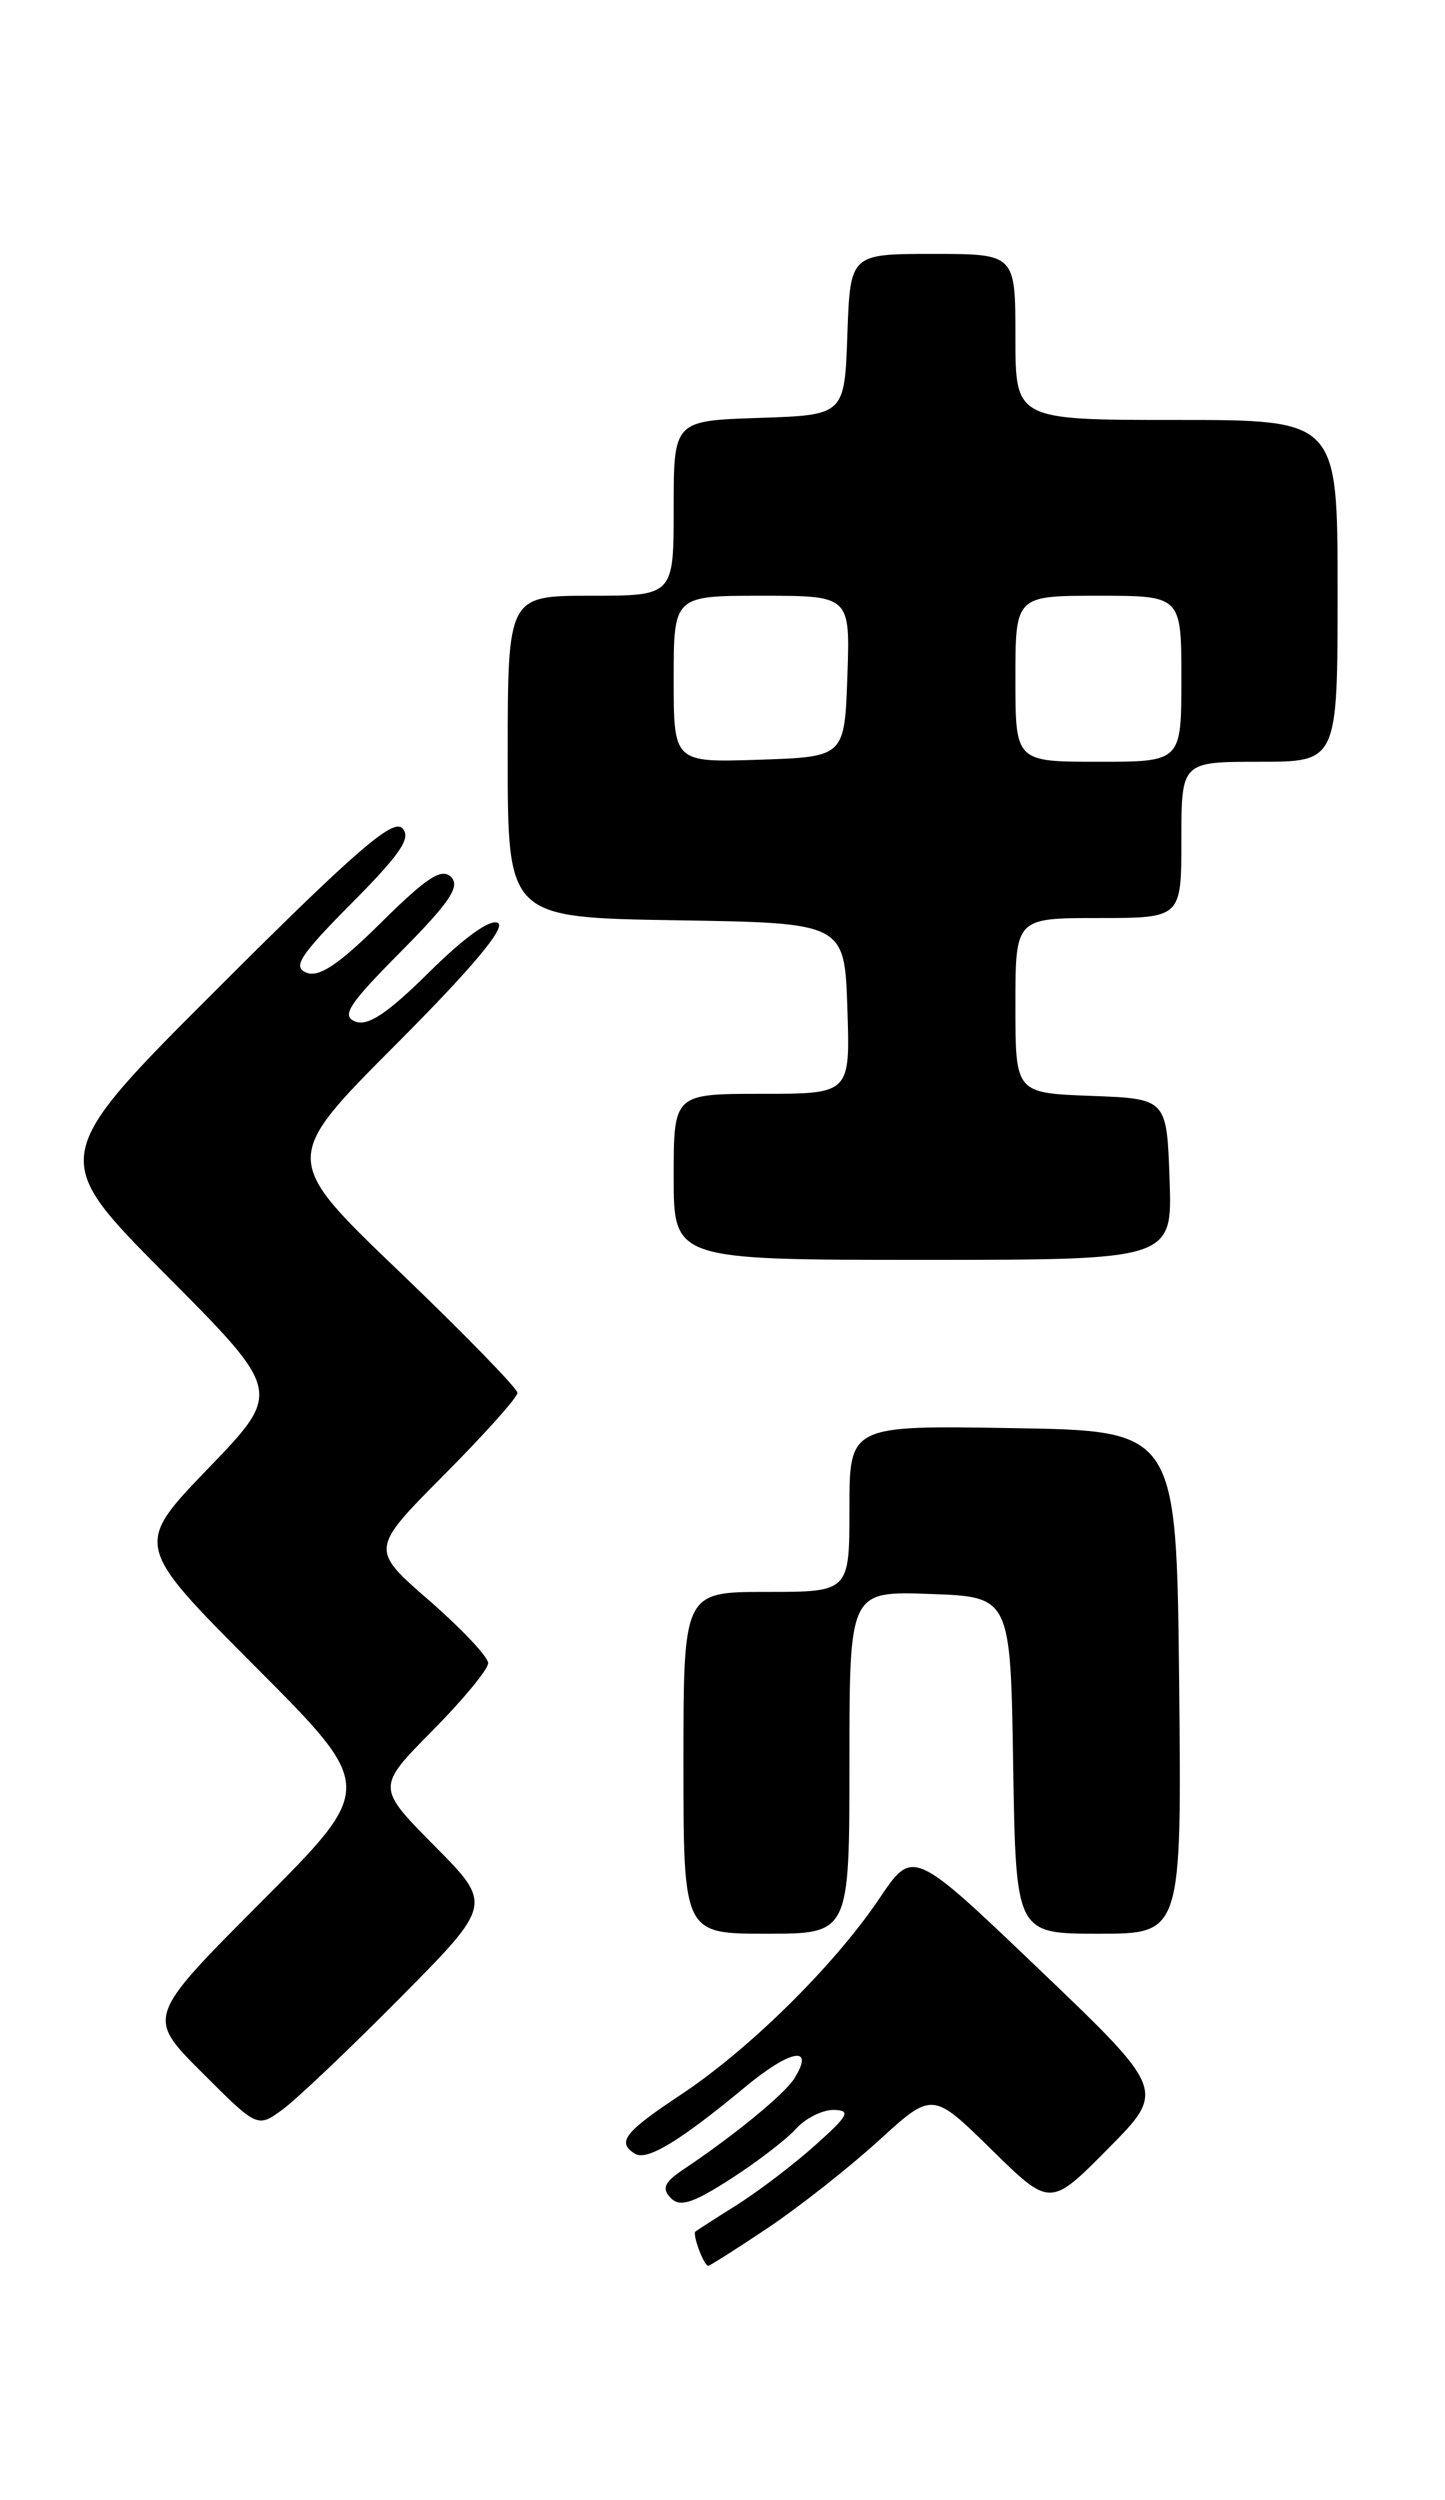 <?xml version="1.0" encoding="UTF-8" standalone="no"?>
<!DOCTYPE svg PUBLIC "-//W3C//DTD SVG 1.1//EN" "http://www.w3.org/Graphics/SVG/1.1/DTD/svg11.dtd" >
<svg xmlns="http://www.w3.org/2000/svg" xmlns:xlink="http://www.w3.org/1999/xlink" version="1.1" viewBox="0 0 148 256">
 <g >
 <path fill="currentColor"
d=" M 78.68 228.10 C 81.88 225.95 86.97 221.94 90.00 219.18 C 95.50 214.16 95.50 214.16 101.53 220.08 C 107.56 226.00 107.56 226.00 113.48 220.02 C 119.40 214.04 119.40 214.04 106.45 201.66 C 93.50 189.28 93.50 189.28 90.07 194.39 C 85.48 201.21 76.80 209.79 69.75 214.47 C 63.94 218.32 63.14 219.35 65.04 220.53 C 66.26 221.28 69.62 219.25 76.29 213.72 C 80.96 209.84 83.49 209.38 81.37 212.80 C 80.35 214.43 75.21 218.65 69.97 222.15 C 68.04 223.45 67.76 224.08 68.69 225.05 C 69.63 226.02 70.92 225.62 74.80 223.13 C 77.50 221.40 80.52 219.08 81.51 217.99 C 82.50 216.89 84.25 216.02 85.40 216.04 C 87.19 216.08 86.91 216.61 83.50 219.65 C 81.30 221.62 77.70 224.36 75.50 225.75 C 73.30 227.13 71.38 228.37 71.23 228.49 C 70.89 228.77 72.09 232.00 72.54 232.00 C 72.71 232.00 75.48 230.24 78.68 228.10 Z  M 40.97 204.58 C 50.45 195.01 50.45 195.01 44.51 189.01 C 38.56 183.00 38.56 183.00 44.28 177.22 C 47.43 174.04 50.00 170.92 50.00 170.29 C 50.00 169.66 47.28 166.77 43.96 163.88 C 37.92 158.63 37.92 158.63 45.46 151.04 C 49.61 146.87 53.00 143.08 53.00 142.62 C 53.00 142.17 47.57 136.59 40.93 130.23 C 28.86 118.67 28.86 118.67 40.54 106.96 C 48.30 99.18 51.81 95.00 51.01 94.51 C 50.26 94.04 47.61 95.93 43.98 99.52 C 39.71 103.75 37.69 105.10 36.40 104.60 C 34.93 104.03 35.69 102.85 41.03 97.47 C 46.06 92.40 47.16 90.76 46.20 89.80 C 45.24 88.84 43.72 89.83 39.07 94.43 C 34.73 98.73 32.70 100.10 31.40 99.60 C 29.93 99.03 30.69 97.85 36.03 92.47 C 41.09 87.37 42.16 85.76 41.19 84.79 C 40.22 83.82 36.32 87.20 22.48 101.02 C 5.00 118.47 5.00 118.47 16.95 130.49 C 28.90 142.50 28.90 142.50 21.32 150.36 C 13.75 158.22 13.75 158.22 26.11 170.61 C 38.47 183.00 38.47 183.00 26.74 194.76 C 15.00 206.53 15.00 206.53 20.68 212.20 C 26.36 217.88 26.36 217.88 28.93 216.01 C 30.34 214.98 35.76 209.84 40.97 204.58 Z  M 87.00 180.46 C 87.00 162.92 87.00 162.92 95.25 163.21 C 103.50 163.50 103.50 163.50 103.77 180.75 C 104.05 198.00 104.05 198.00 112.54 198.00 C 121.03 198.00 121.03 198.00 120.77 172.25 C 120.50 146.50 120.50 146.50 103.75 146.23 C 87.00 145.95 87.00 145.95 87.00 154.48 C 87.00 163.00 87.00 163.00 78.50 163.00 C 70.00 163.00 70.00 163.00 70.00 180.50 C 70.00 198.00 70.00 198.00 78.50 198.00 C 87.00 198.00 87.00 198.00 87.00 180.46 Z  M 119.79 120.75 C 119.50 112.50 119.50 112.50 111.75 112.21 C 104.00 111.92 104.00 111.92 104.00 102.96 C 104.00 94.00 104.00 94.00 112.50 94.00 C 121.00 94.00 121.00 94.00 121.00 86.00 C 121.00 78.00 121.00 78.00 129.00 78.00 C 137.00 78.00 137.00 78.00 137.00 60.50 C 137.00 43.00 137.00 43.00 120.50 43.00 C 104.00 43.00 104.00 43.00 104.00 34.50 C 104.00 26.00 104.00 26.00 95.54 26.00 C 87.08 26.00 87.08 26.00 86.79 34.25 C 86.50 42.50 86.50 42.50 77.75 42.79 C 69.00 43.08 69.00 43.08 69.00 52.04 C 69.00 61.00 69.00 61.00 60.50 61.00 C 52.00 61.00 52.00 61.00 52.00 77.48 C 52.00 93.95 52.00 93.95 69.25 94.23 C 86.50 94.50 86.50 94.50 86.79 103.25 C 87.08 112.00 87.08 112.00 78.04 112.00 C 69.00 112.00 69.00 112.00 69.00 120.50 C 69.00 129.00 69.00 129.00 94.54 129.00 C 120.08 129.00 120.08 129.00 119.79 120.75 Z  M 69.00 69.54 C 69.00 61.00 69.00 61.00 78.04 61.00 C 87.08 61.00 87.08 61.00 86.79 69.25 C 86.50 77.50 86.50 77.50 77.75 77.79 C 69.00 78.08 69.00 78.08 69.00 69.54 Z  M 104.00 69.50 C 104.00 61.00 104.00 61.00 112.50 61.00 C 121.00 61.00 121.00 61.00 121.00 69.50 C 121.00 78.00 121.00 78.00 112.50 78.00 C 104.00 78.00 104.00 78.00 104.00 69.50 Z "/>
</g>
</svg>